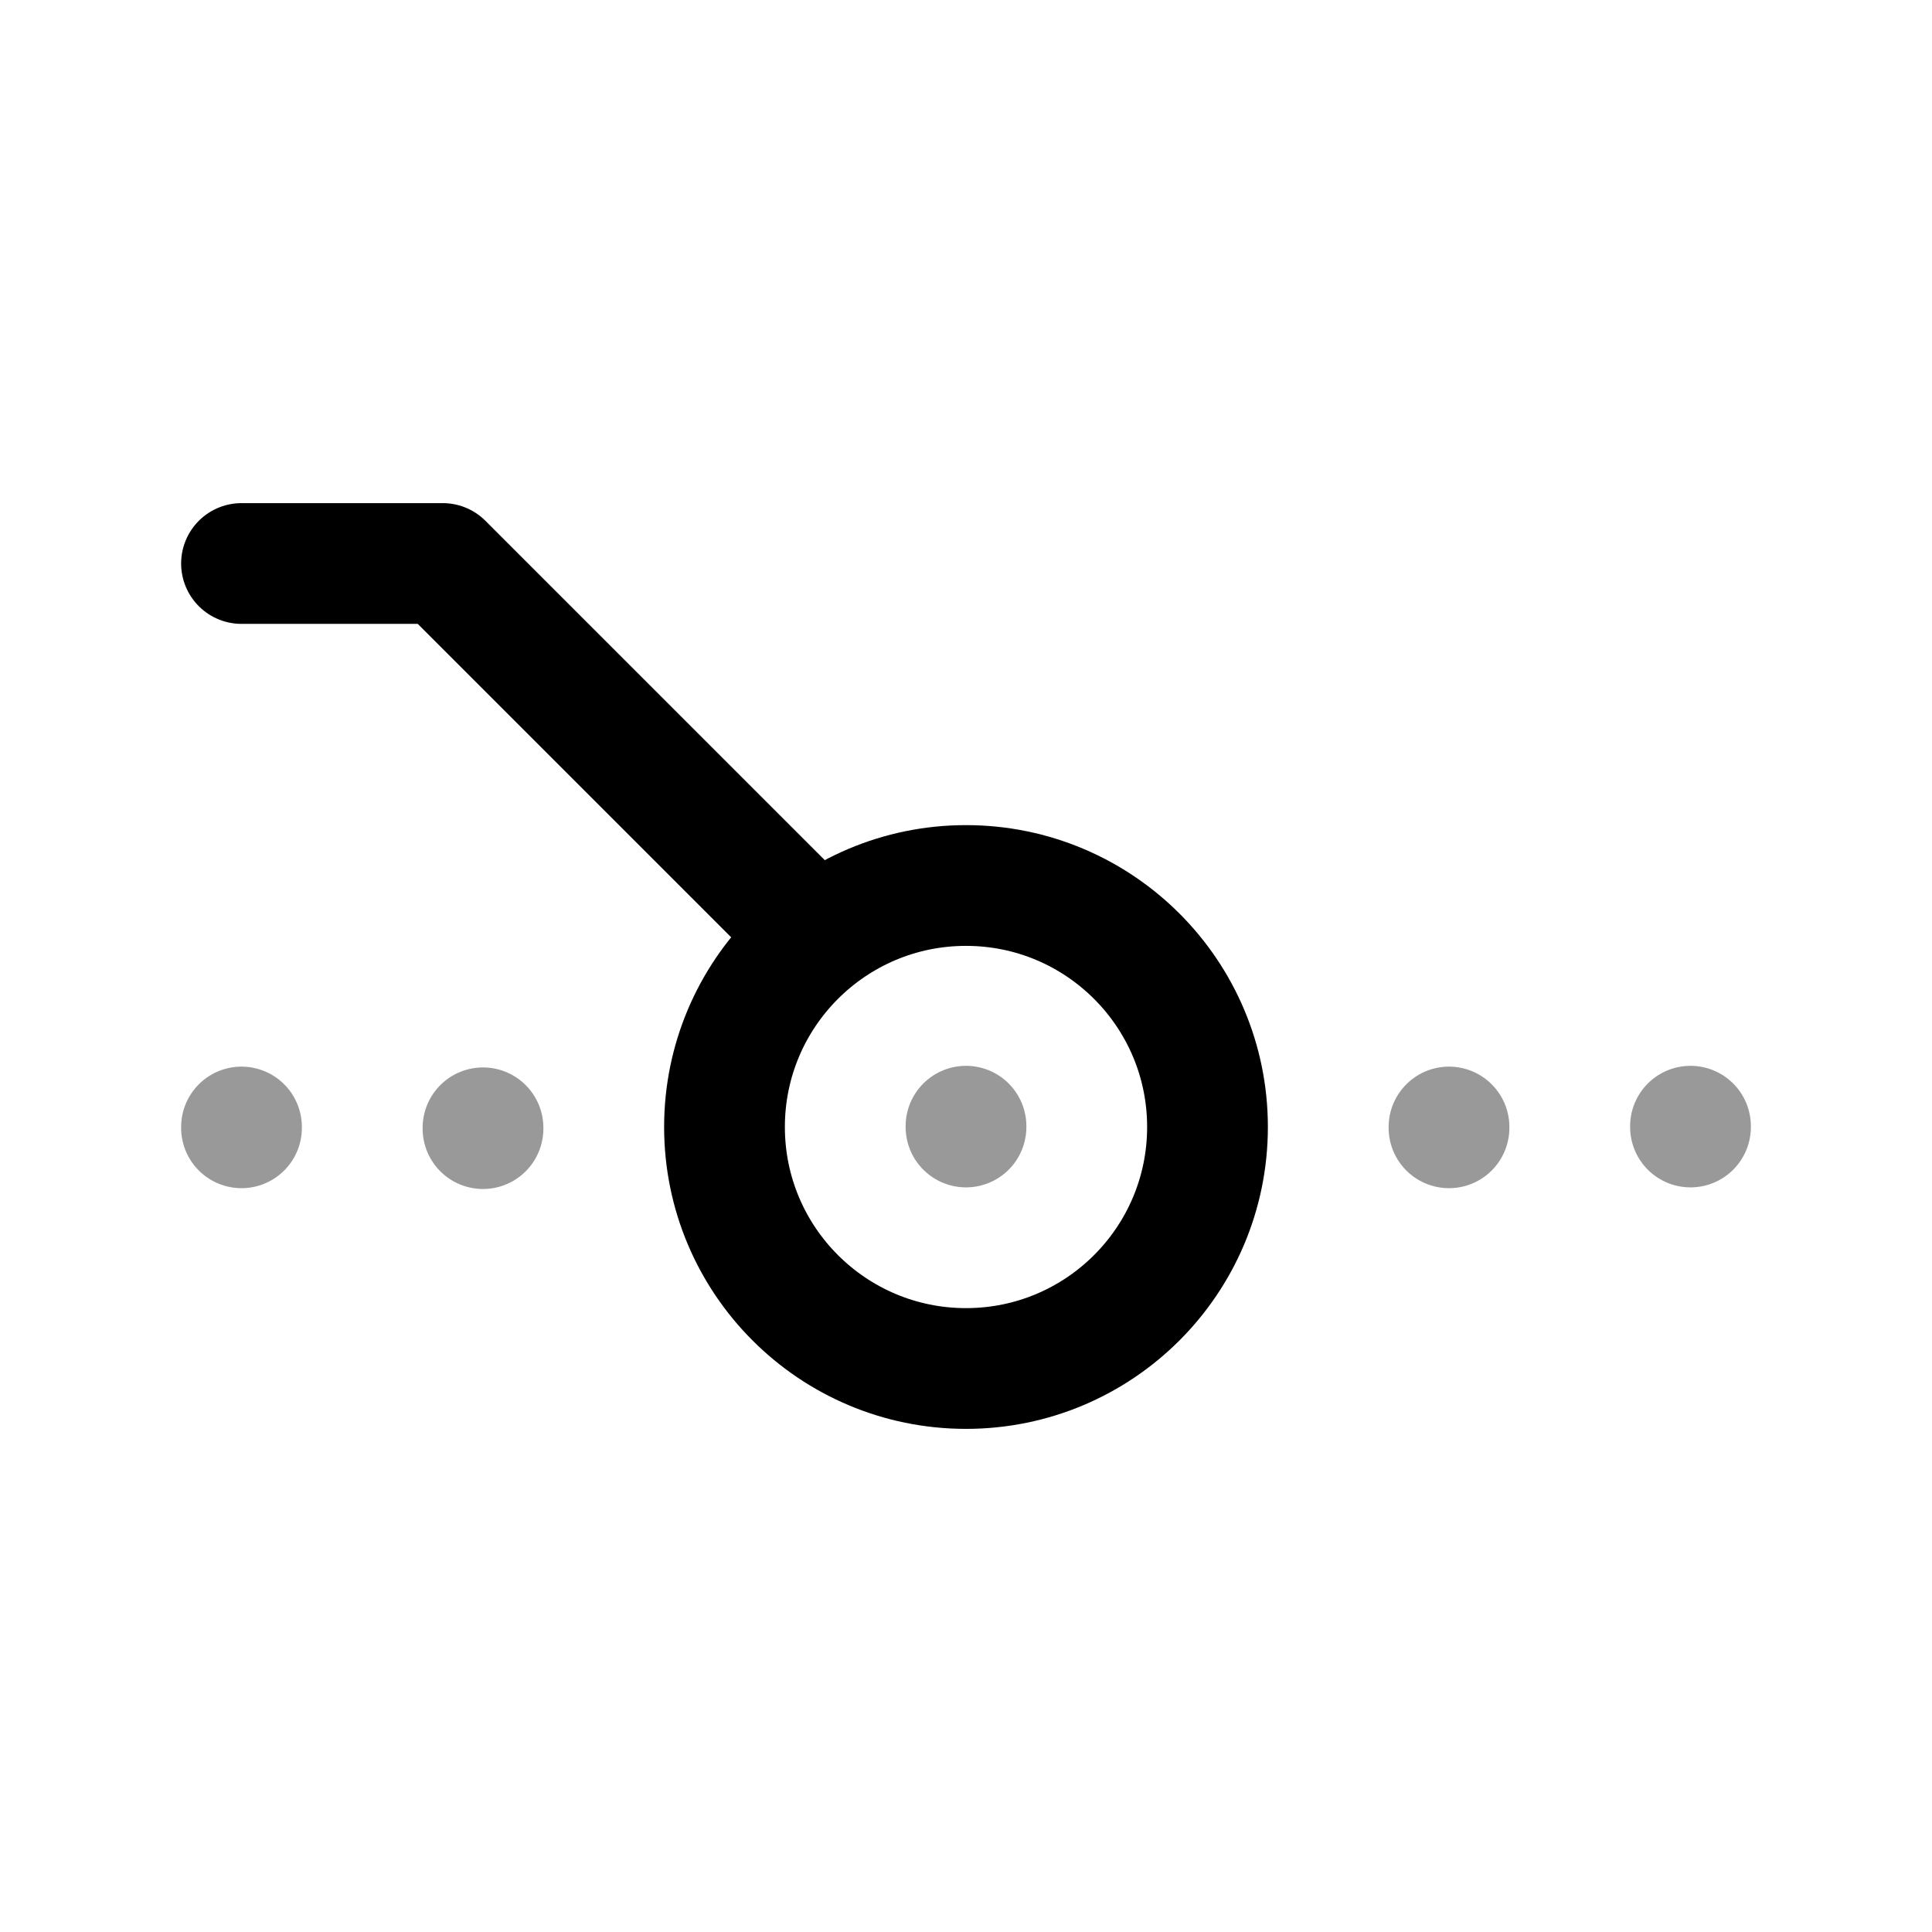 <svg width="24" height="24" viewBox="0 0 24 24" fill="none" xmlns="http://www.w3.org/2000/svg">
<circle cx="12" cy="14" r="3" stroke="currentColor" stroke-width="1.5"/>
<path d="M10 11.5L5.5 7H3" stroke="currentColor" stroke-width="1.5" stroke-linecap="round" stroke-linejoin="round"/>
<path opacity="0.4" d="M18 14V14.01M21 13.99V14" stroke="currentColor" stroke-width="1.5" stroke-linecap="round" stroke-linejoin="round"/>
<path opacity="0.4" d="M3 14V14.01M6 14.01V14.02" stroke="currentColor" stroke-width="1.5" stroke-linecap="round" stroke-linejoin="round"/>
<path opacity="0.4" d="M12 13.99V14" stroke="currentColor" stroke-width="1.5" stroke-linecap="round" stroke-linejoin="round"/>
</svg>
